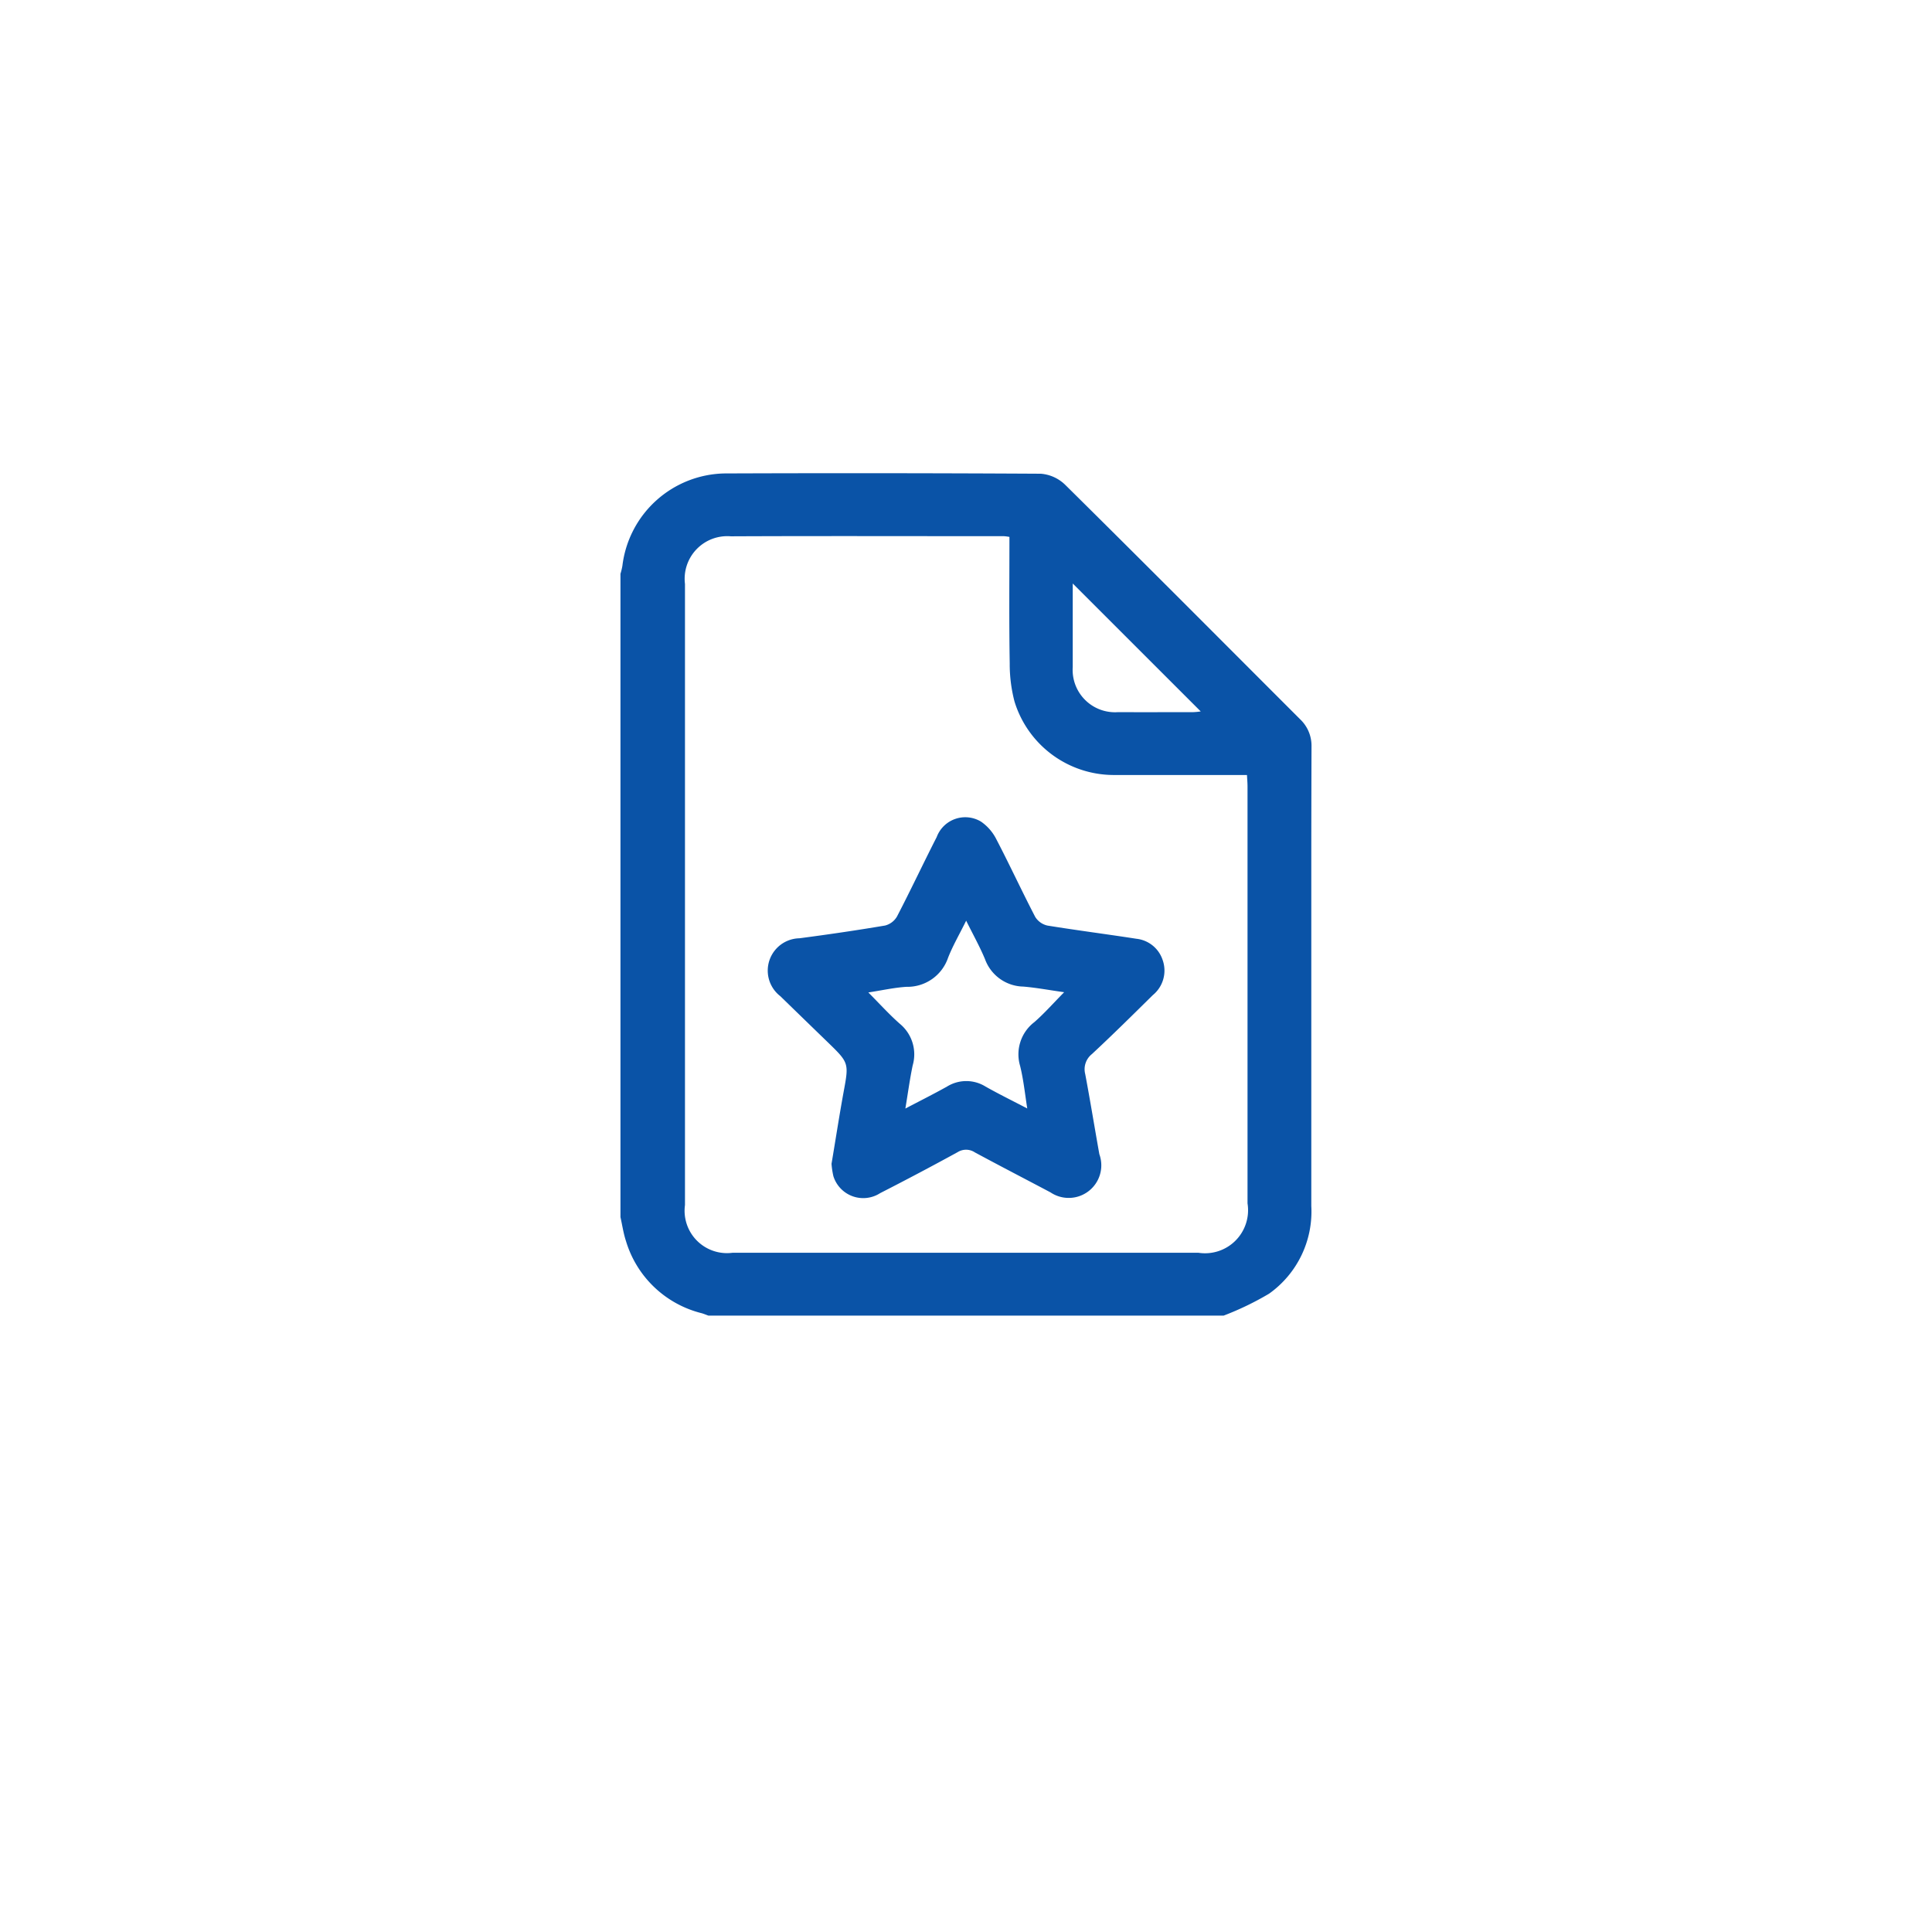 <svg xmlns="http://www.w3.org/2000/svg" xmlns:xlink="http://www.w3.org/1999/xlink" width="81" height="81" viewBox="0 0 81 81">
  <defs>
    <filter id="Ellipse_39" x="0" y="0" width="81" height="81" filterUnits="userSpaceOnUse">
      <feOffset dy="3" input="SourceAlpha"/>
      <feGaussianBlur stdDeviation="3" result="blur"/>
      <feFlood flood-opacity="0.161"/>
      <feComposite operator="in" in2="blur"/>
      <feComposite in="SourceGraphic"/>
    </filter>
  </defs>
  <g id="Group_965" data-name="Group 965" transform="translate(-102 -450)">
    <g transform="matrix(1, 0, 0, 1, 102, 450)" filter="url(#Ellipse_39)">
      <circle id="Ellipse_39-2" data-name="Ellipse 39" cx="31.5" cy="31.5" r="31.5" transform="translate(9 6)" fill="#fff"/>
    </g>
    <g id="Group_79" data-name="Group 79" transform="translate(-507.079 359.849)">
      <path id="Path_60" data-name="Path 60" d="M660.38,145.309h-21.6c-.093-.033-.184-.072-.279-.1a4.429,4.429,0,0,1-3.176-3.021c-.108-.326-.157-.672-.233-1.009v-26.97a2.763,2.763,0,0,0,.081-.335A4.4,4.4,0,0,1,639.463,110q6.626-.025,13.251.012a1.648,1.648,0,0,1,1.027.468c3.3,3.262,6.568,6.549,9.848,9.828a1.528,1.528,0,0,1,.476,1.133q-.01,2.919-.009,5.839,0,6.717,0,13.434a4.224,4.224,0,0,1-1.77,3.675A12.38,12.38,0,0,1,660.38,145.309ZM651.4,112.661a2.118,2.118,0,0,0-.226-.03c-3.818,0-7.636-.012-11.454.005a1.787,1.787,0,0,0-1.923,2q0,13.019,0,26.037a1.777,1.777,0,0,0,2,2H659.32a1.805,1.805,0,0,0,2.062-2.07q0-8.738,0-17.475c0-.154-.014-.307-.023-.485-1.9,0-3.76,0-5.615,0a4.356,4.356,0,0,1-4.132-3.083,6.2,6.2,0,0,1-.2-1.6C651.382,116.208,651.4,114.453,651.4,112.661Zm2.654,1.953c0,1.2,0,2.352,0,3.505a1.775,1.775,0,0,0,1.9,1.889c1.053.005,2.106,0,3.158,0a3.015,3.015,0,0,0,.308-.03Z" transform="translate(0 0)" fill="#0a53a7"/>
      <path id="Path_61" data-name="Path 61" d="M707.839,288.181c.167-.991.32-1.986.5-2.976.232-1.251.242-1.249-.663-2.126q-.993-.962-1.984-1.926a1.355,1.355,0,0,1,.8-2.427c1.2-.158,2.4-.333,3.593-.535a.808.808,0,0,0,.5-.38c.572-1.1,1.1-2.225,1.664-3.33a1.278,1.278,0,0,1,1.859-.645,1.975,1.975,0,0,1,.644.744c.56,1.074,1.069,2.176,1.628,3.251a.807.807,0,0,0,.518.363c1.238.2,2.483.36,3.723.552a1.306,1.306,0,0,1,1.1.89,1.327,1.327,0,0,1-.41,1.471c-.844.832-1.686,1.666-2.554,2.473a.811.811,0,0,0-.282.837c.211,1.118.393,2.242.593,3.362a1.367,1.367,0,0,1-2.048,1.6c-1.058-.56-2.121-1.11-3.174-1.678a.663.663,0,0,0-.717-.01q-1.613.884-3.251,1.72a1.311,1.311,0,0,1-1.961-.712A3.4,3.4,0,0,1,707.839,288.181Zm5.645-10.193c-.29.587-.564,1.056-.759,1.555a1.8,1.8,0,0,1-1.743,1.218c-.515.032-1.025.148-1.6.236.48.481.88.927,1.327,1.319a1.658,1.658,0,0,1,.533,1.737c-.122.582-.2,1.172-.307,1.811.614-.322,1.187-.609,1.746-.921a1.532,1.532,0,0,1,1.616,0c.554.313,1.127.594,1.748.918-.1-.641-.16-1.224-.3-1.786a1.7,1.7,0,0,1,.6-1.836c.421-.369.794-.793,1.247-1.252-.624-.088-1.165-.19-1.711-.236a1.747,1.747,0,0,1-1.607-1.149C714.058,279.081,713.78,278.586,713.484,277.988Z" transform="translate(-63.898 -149.237)" fill="#0a53a7"/>
    </g>
  </g>
</svg>
